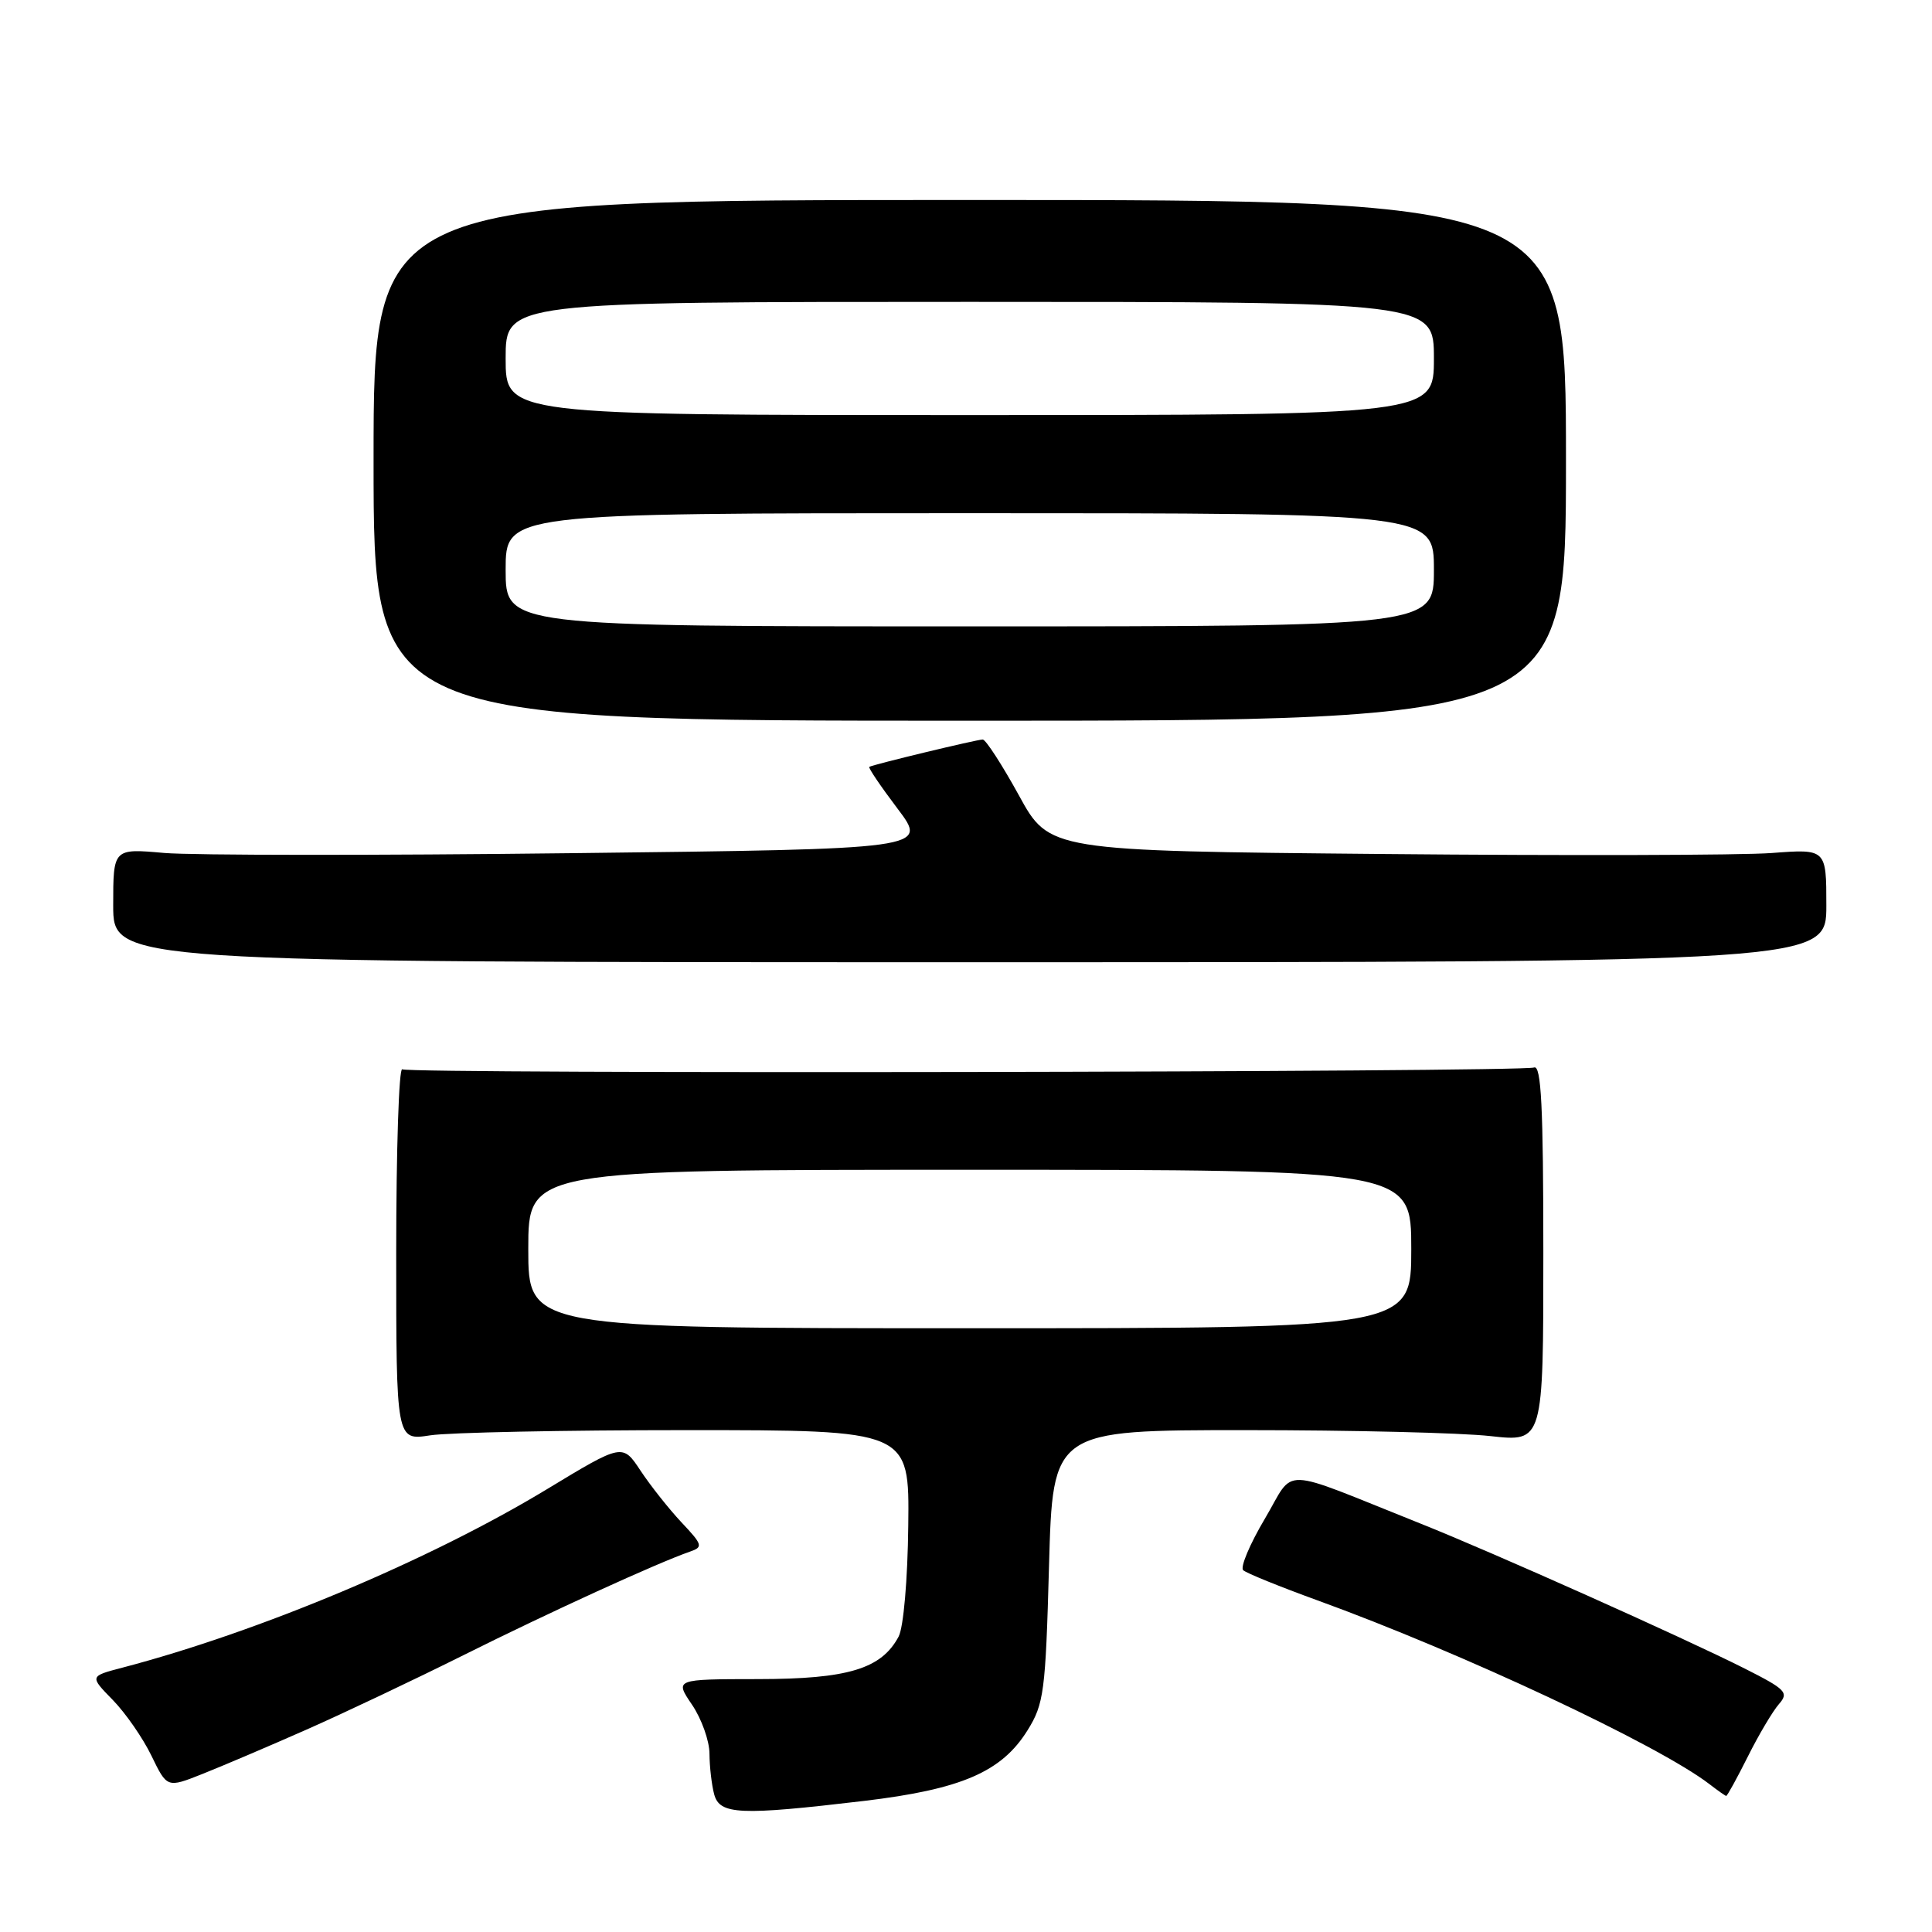 <?xml version="1.0" encoding="UTF-8" standalone="no"?>
<!DOCTYPE svg PUBLIC "-//W3C//DTD SVG 1.1//EN" "http://www.w3.org/Graphics/SVG/1.1/DTD/svg11.dtd" >
<svg xmlns="http://www.w3.org/2000/svg" xmlns:xlink="http://www.w3.org/1999/xlink" version="1.1" viewBox="0 0 256 256">
 <g >
 <path fill="currentColor"
d=" M 114.50 238.63 C 127.39 237.09 132.72 234.79 136.15 229.28 C 138.33 225.78 138.54 224.19 139.00 207.50 C 139.50 189.50 139.50 189.50 165.00 189.50 C 179.03 189.50 193.65 189.85 197.50 190.29 C 204.50 191.07 204.50 191.07 204.50 166.02 C 204.50 146.63 204.22 141.08 203.27 141.45 C 201.62 142.08 54.32 142.32 53.30 141.69 C 52.86 141.41 52.50 152.37 52.50 166.04 C 52.50 190.89 52.50 190.89 57.00 190.19 C 59.48 189.81 74.78 189.50 91.00 189.50 C 120.50 189.50 120.50 189.50 120.35 202.12 C 120.27 209.32 119.72 215.65 119.07 216.86 C 116.79 221.14 112.34 222.48 100.45 222.49 C 89.40 222.50 89.40 222.50 91.70 225.89 C 92.96 227.75 94.01 230.68 94.01 232.39 C 94.02 234.10 94.30 236.51 94.63 237.75 C 95.36 240.47 98.02 240.58 114.50 238.63 Z  M 231.60 232.75 C 233.04 229.86 234.90 226.74 235.71 225.81 C 237.06 224.28 236.67 223.86 231.16 221.08 C 223.13 217.03 197.74 205.67 188.17 201.86 C 169.10 194.25 171.70 194.33 167.60 201.24 C 165.60 204.61 164.31 207.68 164.73 208.06 C 165.15 208.45 169.55 210.23 174.50 212.03 C 193.64 218.97 219.69 231.18 226.50 236.40 C 227.60 237.25 228.60 237.95 228.73 237.97 C 228.86 237.99 230.15 235.64 231.60 232.75 Z  M 40.55 229.21 C 45.53 227.01 54.98 222.53 61.55 219.25 C 72.81 213.63 87.14 207.08 91.42 205.60 C 93.19 204.99 93.11 204.70 90.30 201.72 C 88.64 199.95 86.20 196.87 84.88 194.88 C 82.49 191.26 82.49 191.26 72.50 197.31 C 56.98 206.71 34.36 216.22 16.19 220.98 C 11.87 222.11 11.87 222.11 14.94 225.25 C 16.63 226.98 18.94 230.31 20.07 232.65 C 22.14 236.92 22.14 236.92 26.82 235.06 C 29.39 234.04 35.57 231.41 40.55 229.21 Z  M 242.00 119.99 C 242.00 112.48 242.00 112.48 234.75 113.03 C 230.76 113.33 207.60 113.39 183.27 113.16 C 139.04 112.75 139.04 112.75 135.00 105.37 C 132.77 101.32 130.62 98.00 130.22 97.99 C 129.48 97.98 115.75 101.29 115.19 101.61 C 115.01 101.71 116.70 104.20 118.93 107.15 C 122.98 112.50 122.98 112.50 75.74 113.05 C 49.76 113.36 25.46 113.34 21.75 113.02 C 15.00 112.42 15.00 112.42 15.00 119.96 C 15.00 127.50 15.00 127.50 128.50 127.50 C 242.00 127.50 242.00 127.50 242.00 119.99 Z  M 207.50 61.00 C 207.50 26.50 207.50 26.50 128.50 26.50 C 49.50 26.50 49.50 26.50 49.50 61.00 C 49.50 95.50 49.50 95.50 128.50 95.50 C 207.50 95.50 207.50 95.50 207.50 61.00 Z  M 70.00 165.50 C 70.00 155.00 70.00 155.00 128.50 155.00 C 187.00 155.00 187.00 155.00 187.00 165.50 C 187.00 176.00 187.00 176.00 128.50 176.00 C 70.00 176.00 70.00 176.00 70.00 165.50 Z  M 67.00 75.50 C 67.00 68.00 67.00 68.00 128.50 68.00 C 190.00 68.00 190.00 68.00 190.00 75.50 C 190.00 83.00 190.00 83.00 128.50 83.00 C 67.00 83.00 67.00 83.00 67.00 75.50 Z  M 67.00 47.50 C 67.00 40.00 67.00 40.00 128.50 40.00 C 190.00 40.00 190.00 40.00 190.00 47.50 C 190.00 55.00 190.00 55.00 128.50 55.00 C 67.00 55.00 67.00 55.00 67.00 47.50 Z "/>
</g>
</svg>